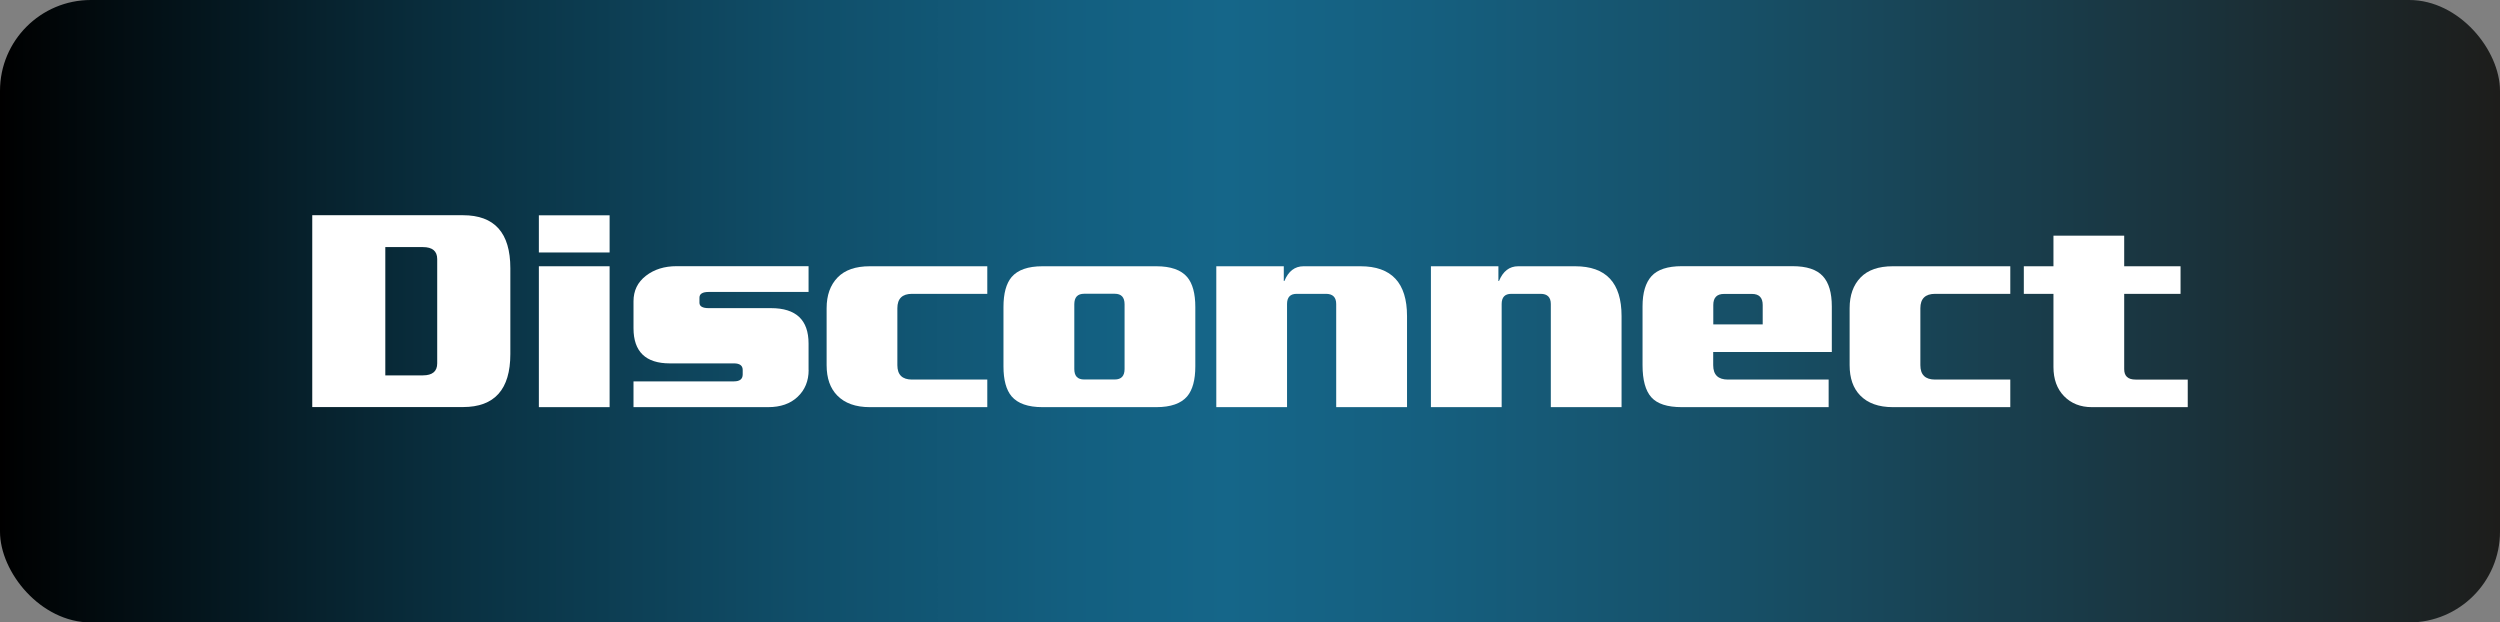 <?xml version="1.0" encoding="UTF-8"?>
<svg id="Capa_2" data-name="Capa 2" xmlns="http://www.w3.org/2000/svg" xmlns:xlink="http://www.w3.org/1999/xlink" viewBox="0 0 291.91 72.68">
  <rect x="0" y="0" width="291.91" height="72.68" fill="#808080" stroke="none"/>
  <defs>
    <style>
      .cls-1 {
        fill: #fff;
      }

      .cls-2 {
        fill: url(#Degradado_sin_nombre_9);
      }
    </style>
    <linearGradient id="Degradado_sin_nombre_9" data-name="Degradado sin nombre 9" x1="0" y1="36.34" x2="291.91" y2="36.34" gradientUnits="userSpaceOnUse">
      <stop offset="0" stop-color="#000"/>
      <stop offset=".04" stop-color="#020b0f"/>
      <stop offset=".19" stop-color="#0a3243"/>
      <stop offset=".32" stop-color="#104e69"/>
      <stop offset=".43" stop-color="#135f80"/>
      <stop offset=".49" stop-color="#156689"/>
      <stop offset=".57" stop-color="#155f7f"/>
      <stop offset=".7" stop-color="#174f66"/>
      <stop offset=".87" stop-color="#1a343e"/>
      <stop offset="1" stop-color="#1d1d1b"/>
    </linearGradient>
  </defs>
  <g id="Capa_1-2" data-name="Capa 1">
    <g>
      <rect class="cls-2" width="291.91" height="72.68" rx="10.61" ry="10.61"/>
      <g>
        <path class="cls-1" d="M59.59,41.34c0,4.13-1.84,6.19-5.53,6.19h-17.6v-22.4h17.6c3.69,0,5.53,2.06,5.53,6.19v10.01ZM51.05,42.43v-12.18c0-.93-.56-1.4-1.68-1.4h-4.38v14.98h4.38c1.12,0,1.68-.47,1.68-1.4Z"/>
        <path class="cls-1" d="M71.18,29.48h-8.26v-4.34h8.26v4.34ZM71.18,47.54h-8.26v-16.45h8.26v16.45Z"/>
        <path class="cls-1" d="M94.42,43.2c0,1.28-.43,2.33-1.28,3.13-.85.81-2,1.21-3.45,1.21h-15.72v-3.01h11.73c.68,0,1.02-.27,1.02-.81v-.52c0-.51-.34-.77-1.02-.77h-7.49c-2.82,0-4.24-1.37-4.24-4.1v-3.15c0-1.24.48-2.23,1.45-2.98.97-.75,2.16-1.12,3.59-1.12h15.4v3.01h-11.66c-.72,0-1.08.22-1.08.67v.59c0,.42.36.63,1.08.63h7.28c2.92,0,4.38,1.38,4.38,4.13v3.08Z"/>
        <path class="cls-1" d="M115.28,47.54h-13.72c-1.66,0-2.93-.46-3.81-1.37-.82-.84-1.23-2.02-1.23-3.53v-6.65c0-1.52.43-2.71,1.28-3.59.85-.88,2.11-1.31,3.76-1.31h13.72v3.22h-8.79c-1.14,0-1.71.56-1.71,1.68v6.65c0,1.12.57,1.68,1.71,1.68h8.79v3.22Z"/>
        <path class="cls-1" d="M139.57,42.78c0,1.59-.32,2.75-.95,3.5-.72.84-1.92,1.26-3.6,1.26h-13.3c-1.68,0-2.88-.42-3.6-1.26-.63-.75-.95-1.91-.95-3.5v-6.93c0-1.59.32-2.75.95-3.5.72-.84,1.92-1.26,3.6-1.26h13.3c1.68,0,2.88.42,3.6,1.26.63.75.95,1.91.95,3.5v6.93ZM131.31,43.09v-7.56c0-.82-.38-1.23-1.15-1.23h-3.57c-.77,0-1.15.41-1.15,1.23v7.56c0,.82.38,1.22,1.15,1.22h3.57c.77,0,1.15-.41,1.15-1.22Z"/>
        <path class="cls-1" d="M164.28,47.54h-8.26v-12.04c0-.79-.4-1.19-1.19-1.19h-3.43c-.75,0-1.12.4-1.12,1.19v12.04h-8.26v-16.45h7.88v1.72h.07c.47-1.14,1.21-1.72,2.24-1.72h6.65c3.62,0,5.43,1.94,5.43,5.81v10.64Z"/>
        <path class="cls-1" d="M189.34,47.54h-8.26v-12.04c0-.79-.4-1.19-1.19-1.19h-3.43c-.75,0-1.12.4-1.12,1.19v12.04h-8.26v-16.45h7.88v1.72h.07c.47-1.14,1.21-1.72,2.24-1.72h6.65c3.62,0,5.42,1.94,5.42,5.81v10.64Z"/>
        <path class="cls-1" d="M213.87,41.1h-13.83v1.54c0,1.12.57,1.68,1.72,1.68h11.76v3.22h-17.15c-1.68,0-2.86-.38-3.55-1.15s-1.03-2.02-1.03-3.75v-6.86c0-1.59.35-2.77,1.05-3.54.7-.77,1.88-1.16,3.54-1.16h12.92c1.66,0,2.83.39,3.54,1.16s1.05,1.95,1.05,3.54v5.32ZM205.82,37.88v-2.27c0-.86-.42-1.29-1.26-1.29h-3.25c-.84,0-1.26.43-1.26,1.29v2.27h5.78Z"/>
        <path class="cls-1" d="M234.73,47.54h-13.72c-1.66,0-2.93-.46-3.81-1.37-.82-.84-1.23-2.02-1.23-3.53v-6.65c0-1.52.43-2.71,1.28-3.59s2.11-1.31,3.76-1.31h13.72v3.22h-8.78c-1.14,0-1.72.56-1.72,1.68v6.65c0,1.12.57,1.68,1.72,1.68h8.78v3.22Z"/>
        <path class="cls-1" d="M255.45,47.54h-11.2c-1.33,0-2.41-.43-3.24-1.28-.83-.85-1.24-1.99-1.24-3.41v-8.54h-3.46v-3.22h3.46v-3.57h8.26v3.57h6.58v3.22h-6.58v8.79c0,.82.44,1.22,1.33,1.22h6.09v3.22Z"/>
      </g>
    </g>
  </g>
</svg>